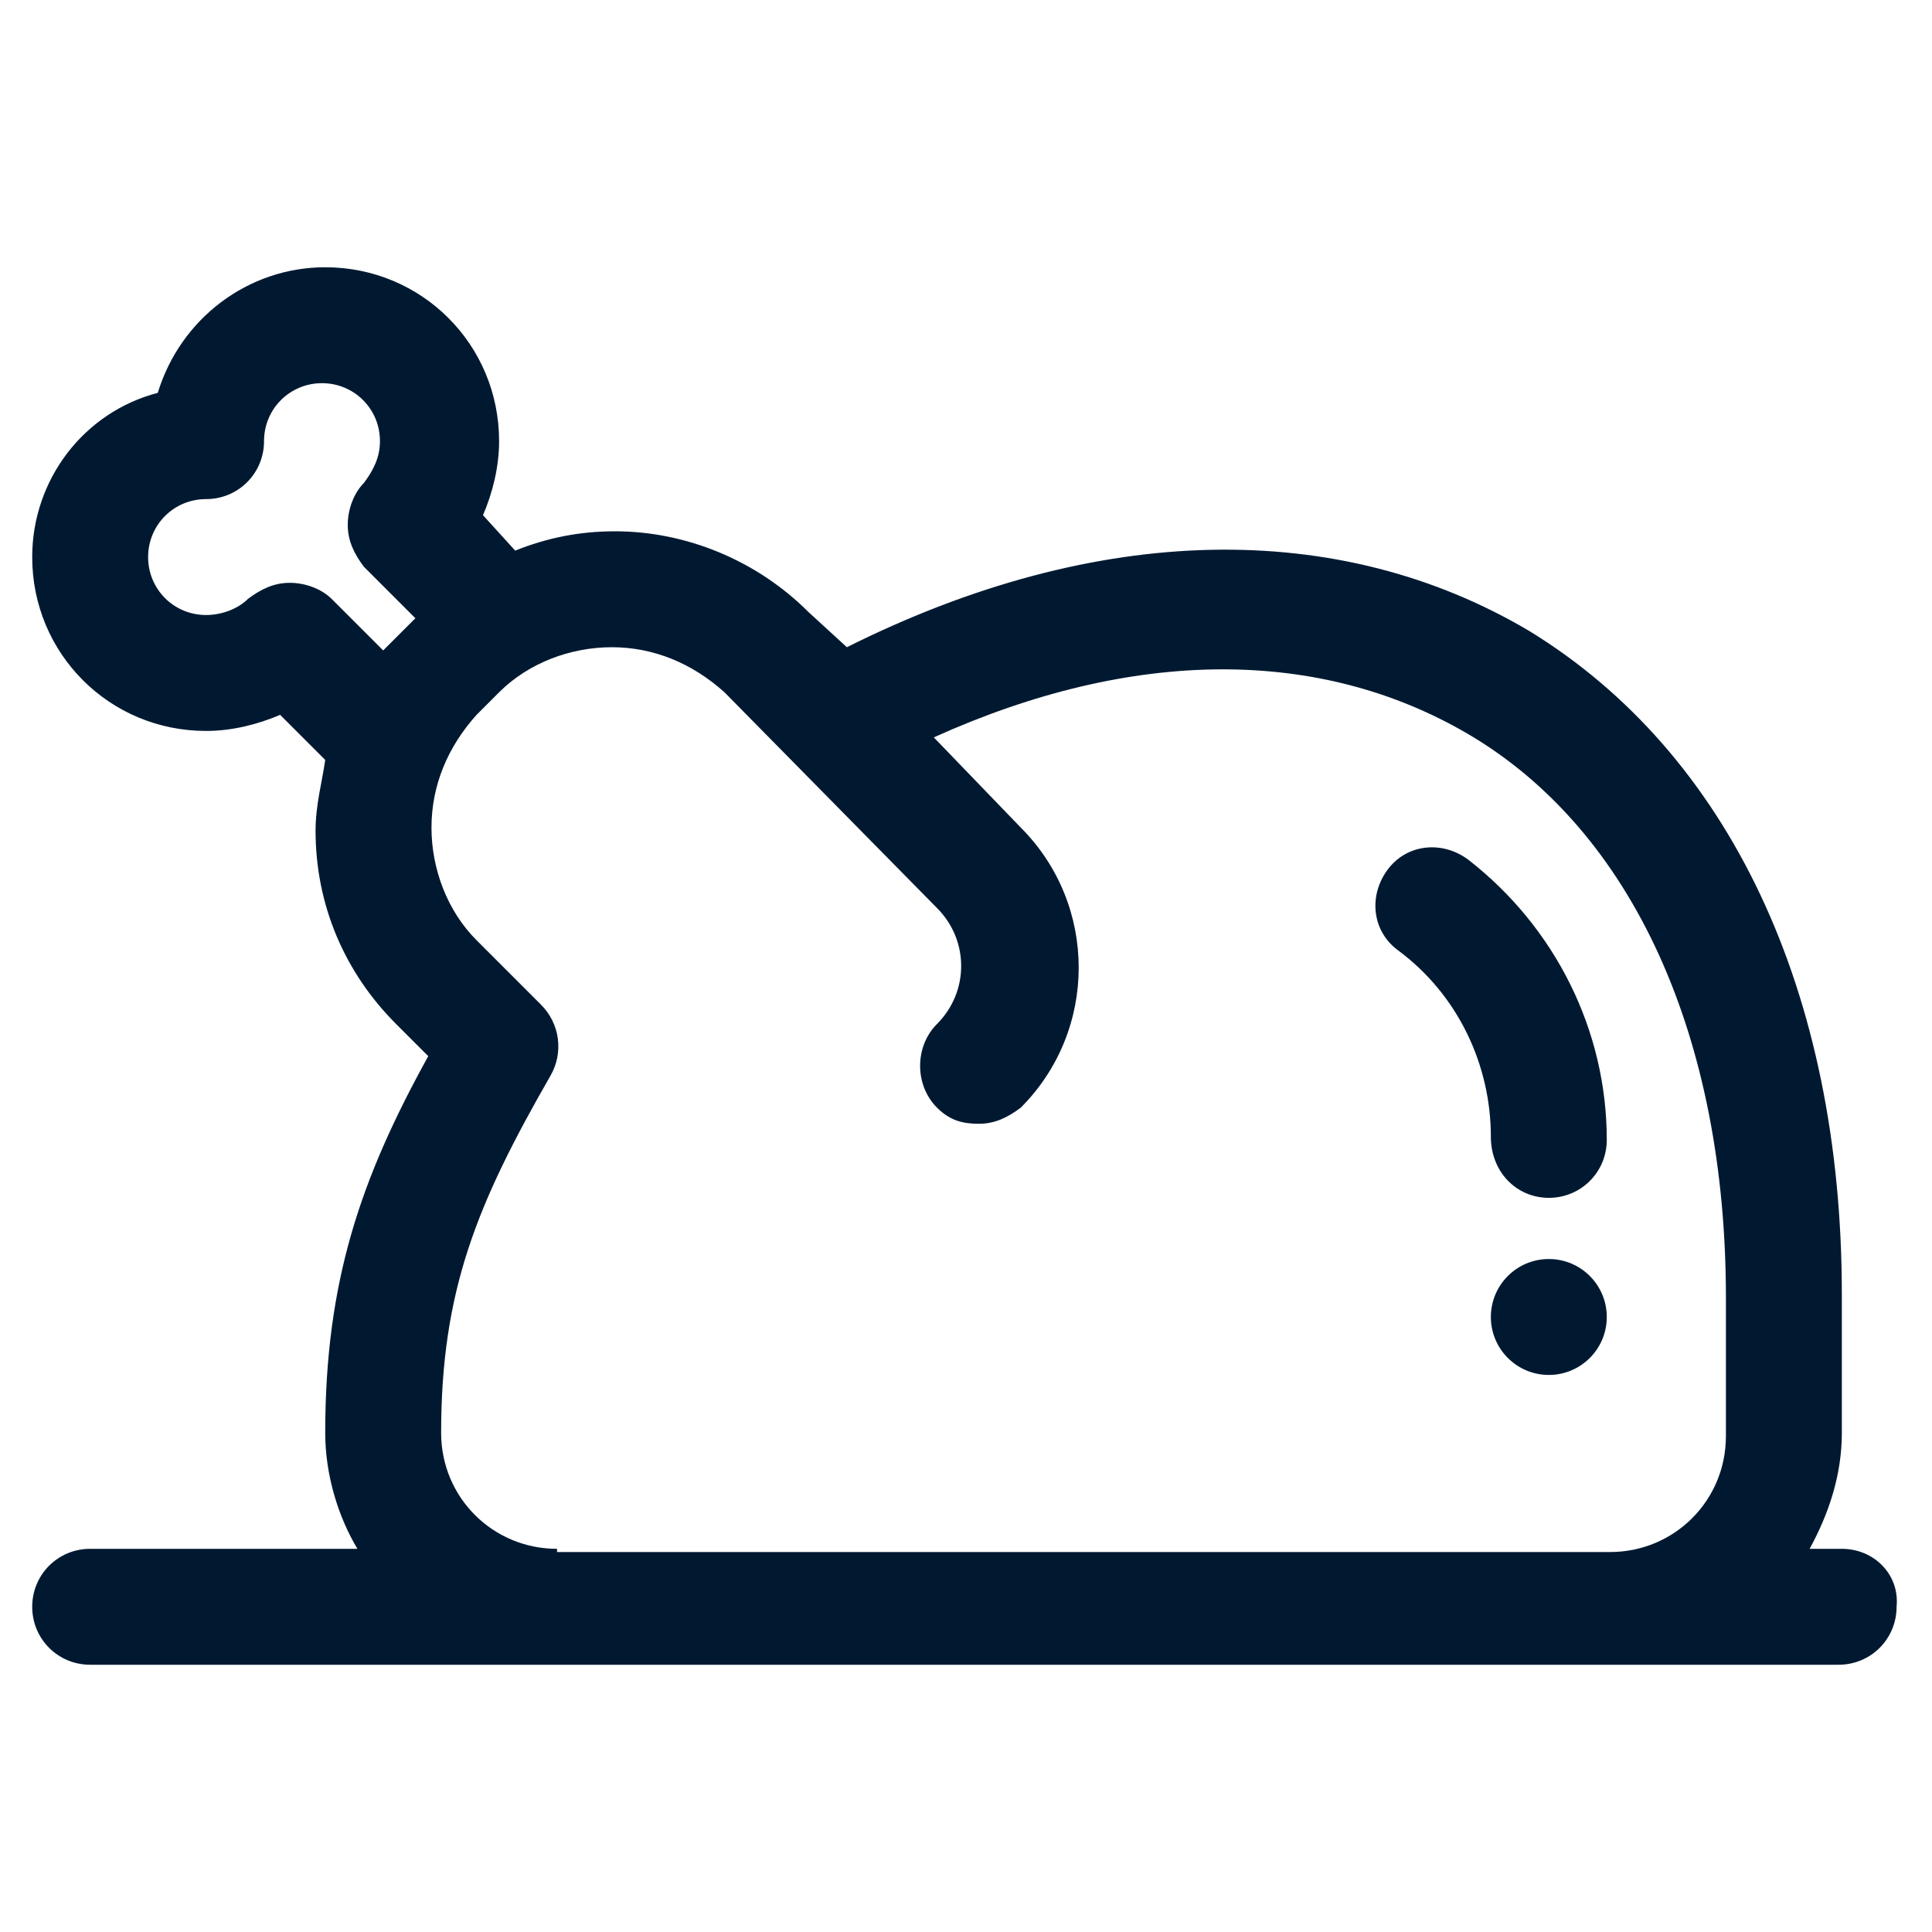 <?xml version="1.0" encoding="utf-8"?>
<!-- Generator: Adobe Illustrator 21.1.0, SVG Export Plug-In . SVG Version: 6.00 Build 0)  -->
<svg version="1.1" id="레이어_1" xmlns="http://www.w3.org/2000/svg" xmlns:xlink="http://www.w3.org/1999/xlink" x="0px"
	 y="0px" viewBox="0 0 60 60" style="enable-background:new 0 0 60 60;" xml:space="preserve">
<style type="text/css">
	.st0{fill:#001931;}
</style>
<g>
	<circle class="st0" cx="48.1" cy="40.9" r="1.8"/>
	<path class="st0" d="M48.1,37.2c1,0,1.8-0.8,1.8-1.8c0-3.4-1.6-6.6-4.3-8.7c-0.8-0.6-1.9-0.5-2.5,0.3c-0.6,0.8-0.5,1.9,0.3,2.5
		c1.9,1.4,2.9,3.6,2.9,5.8C46.3,36.4,47.1,37.2,48.1,37.2z"/>
	<path class="st0" d="M57.2,48.1h-1c0.6-1.1,1-2.3,1-3.6v-4.3c0-9.4-3.5-16.8-9.7-20.6c-5.9-3.5-13.4-3.4-21.2,0.5L25.1,19
		c-1.6-1.6-3.8-2.5-6-2.5c-1.1,0-2.1,0.2-3.1,0.6L15,16c0.3-0.7,0.5-1.5,0.5-2.3c0-3-2.4-5.4-5.4-5.4c-2.4,0-4.5,1.6-5.2,3.9
		C2.6,12.8,1,14.9,1,17.3c0,3,2.4,5.4,5.4,5.4c0.8,0,1.6-0.2,2.3-0.5l1.4,1.4C10,24.3,9.8,25,9.8,25.8c0,2.3,0.9,4.4,2.5,6l1,1
		c-2.1,3.8-3.2,7-3.2,11.7c0,1.3,0.4,2.6,1,3.6H2.8c-1,0-1.8,0.8-1.8,1.8c0,1,0.8,1.8,1.8,1.8h14.5h32.6h7.2c1,0,1.8-0.8,1.8-1.8
		C59,48.9,58.2,48.1,57.2,48.1z M11.9,20.2l-1.6-1.6c-0.3-0.3-0.8-0.5-1.3-0.5h0c-0.5,0-0.9,0.2-1.3,0.5c-0.3,0.3-0.8,0.5-1.3,0.5
		c-1,0-1.8-0.8-1.8-1.8c0-1,0.8-1.8,1.8-1.8c1,0,1.8-0.8,1.8-1.8c0-1,0.8-1.8,1.8-1.8c1,0,1.8,0.8,1.8,1.8c0,0.5-0.2,0.9-0.5,1.3
		c-0.3,0.3-0.5,0.8-0.5,1.3c0,0.5,0.2,0.9,0.5,1.3l1.6,1.6l-0.6,0.6C12.2,19.9,12.1,20,11.9,20.2C11.9,20.2,11.9,20.2,11.9,20.2z
		 M17.3,48.1c-2,0-3.6-1.6-3.6-3.6c0-4.4,1.1-7.1,3.4-11.1c0.4-0.7,0.3-1.6-0.3-2.2l-2-2c-0.9-0.9-1.4-2.2-1.4-3.5
		c0-1.3,0.5-2.5,1.4-3.5l0.7-0.7c0.9-0.9,2.2-1.4,3.5-1.4c1.3,0,2.5,0.5,3.5,1.4l6.6,6.7c1,1,1,2.6,0,3.6c-0.7,0.7-0.7,1.9,0,2.6
		c0.4,0.4,0.8,0.5,1.3,0.5c0.5,0,0.9-0.2,1.3-0.5c2.4-2.4,2.4-6.3,0-8.7L29,22.9c6.2-2.8,12-2.8,16.6-0.1c5.1,3,8,9.4,8,17.5v4.3
		c0,2-1.6,3.6-3.6,3.6H17.3z"/>
</g>
</svg>
